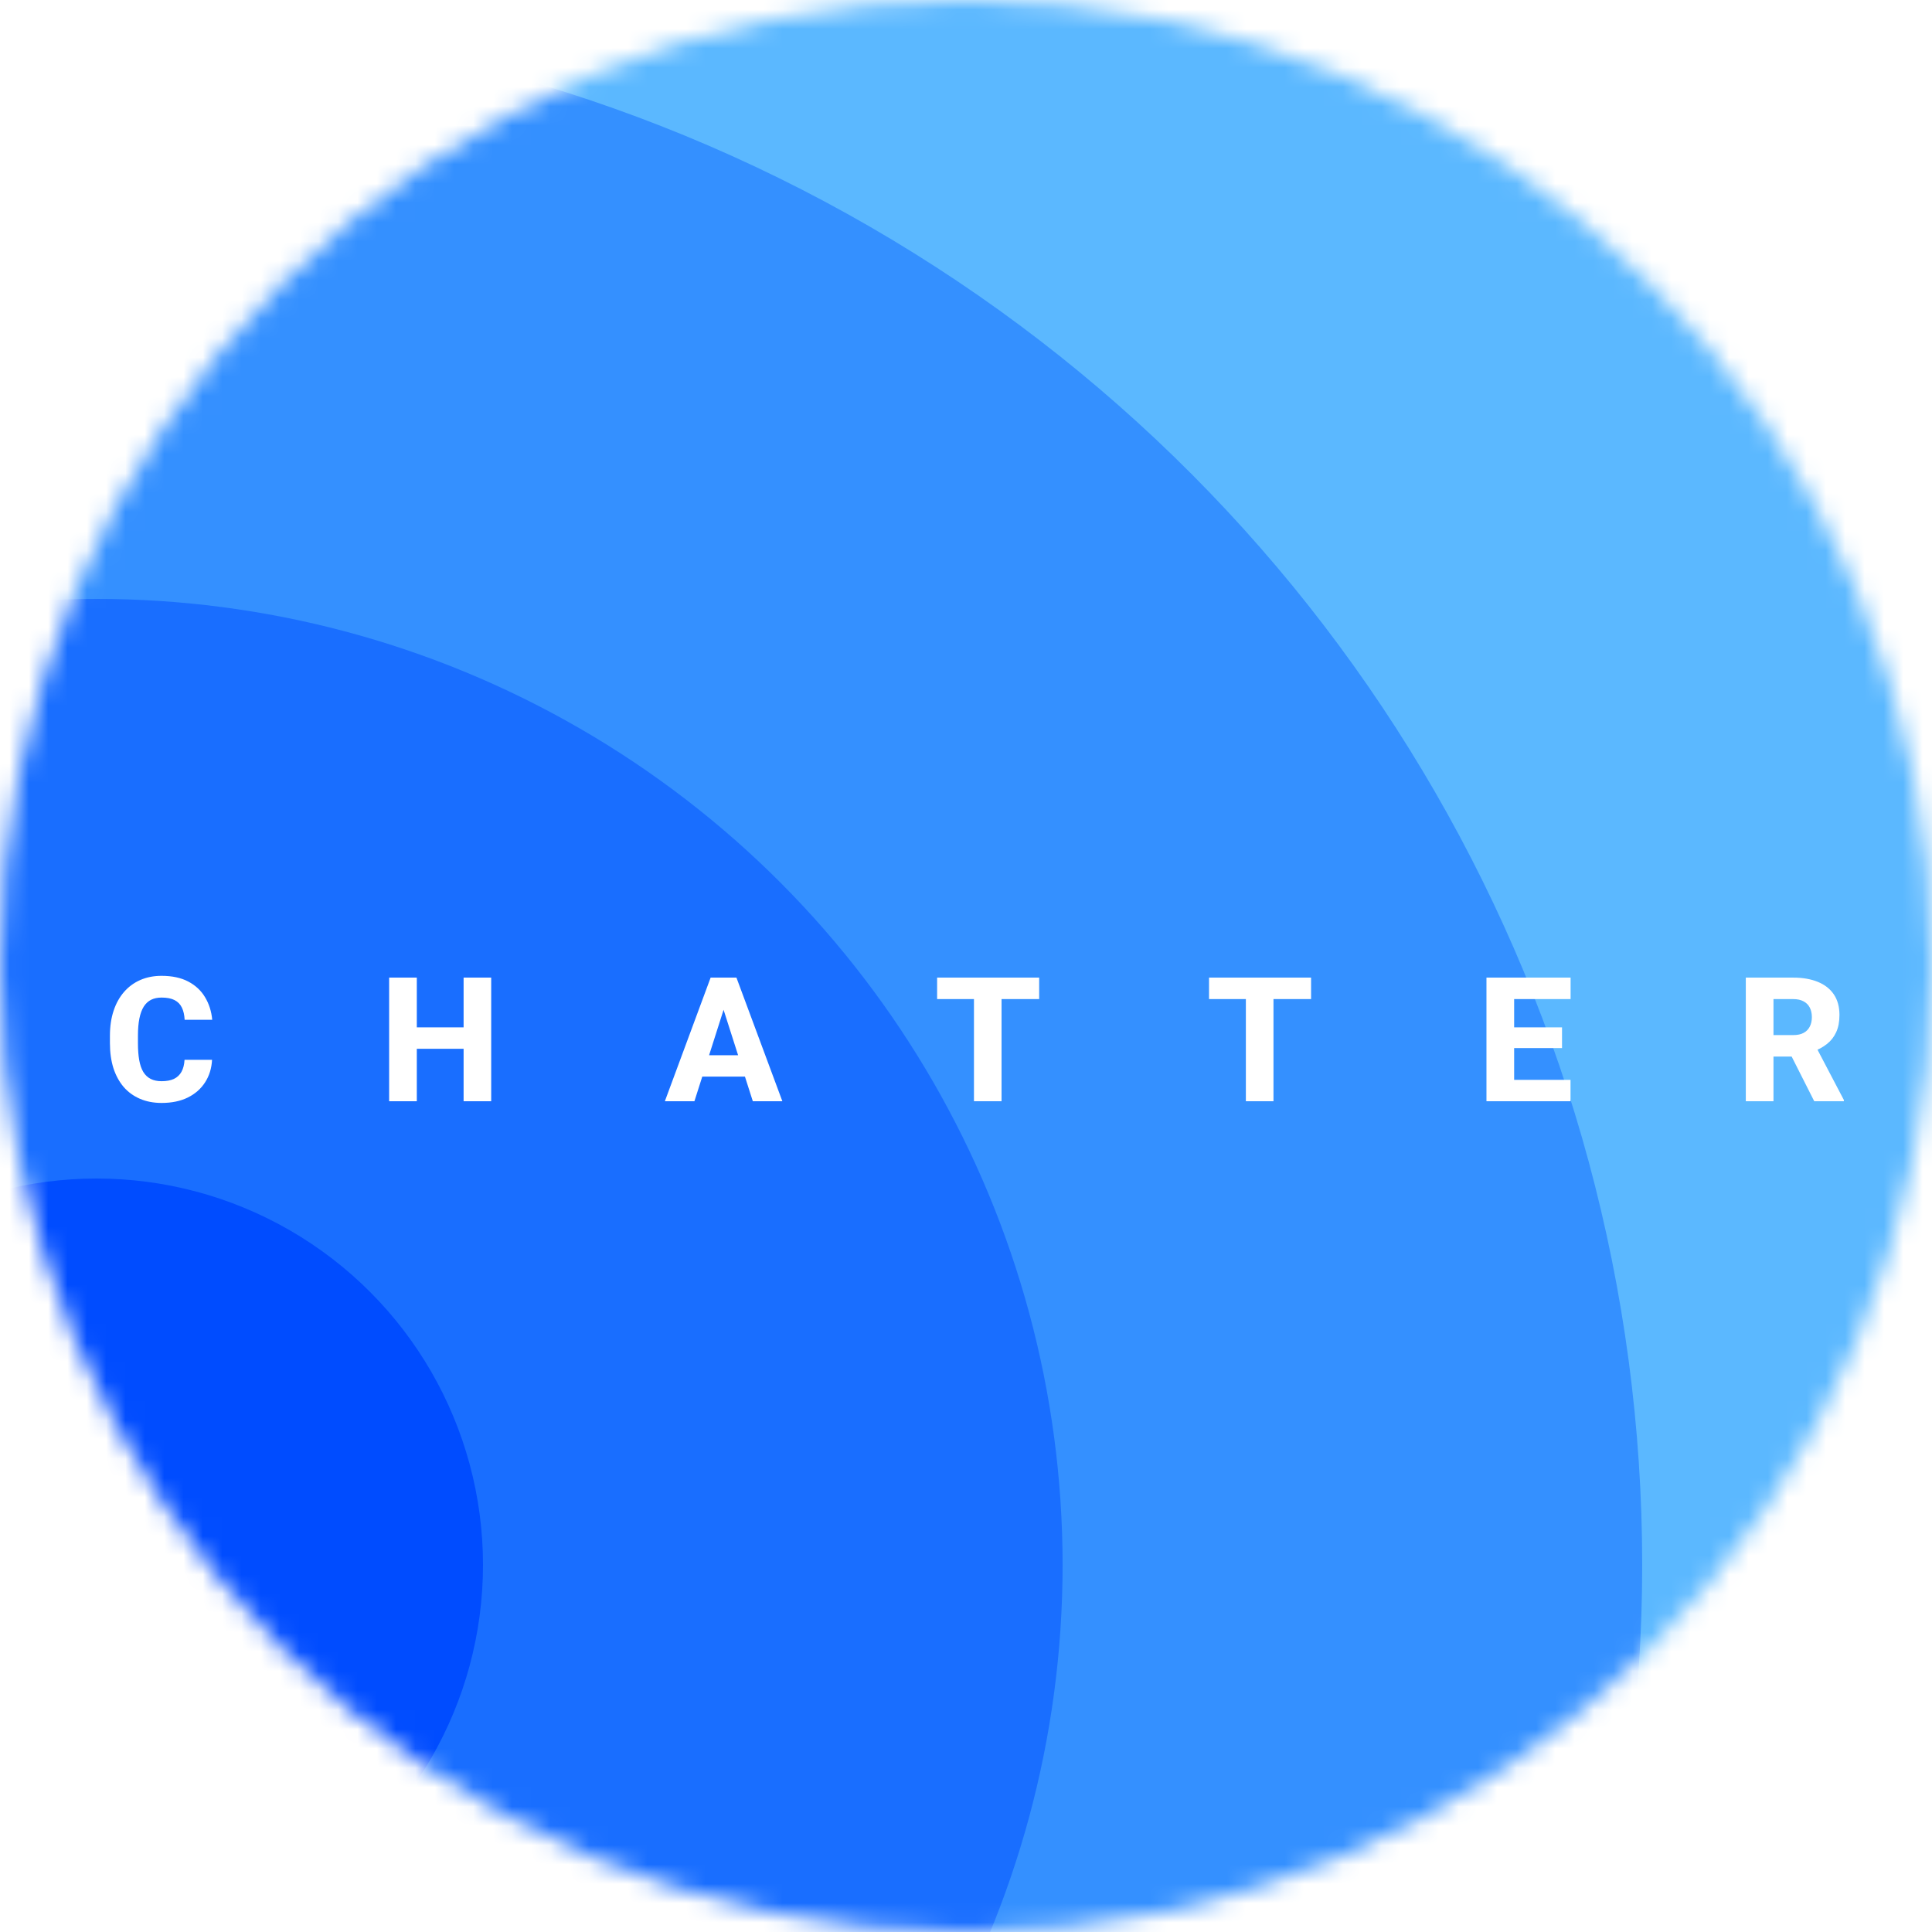 <svg width="100" height="100" viewBox="0 0 100 100" fill="none" xmlns="http://www.w3.org/2000/svg">
<mask id="mask0_4_53" style="mask-type:alpha" maskUnits="userSpaceOnUse" x="0" y="-1" width="101" height="101">
<circle cx="50" cy="50" r="50" fill="#D9D9D9"/>
</mask>
<g mask="url(#mask0_4_53)">
<circle cx="5" cy="81" r="110" fill="#5BB8FF"/>
<circle cx="5" cy="81" r="80" fill="#3490FF"/>
<circle cx="5" cy="81" r="50" fill="#196EFF"/>
<circle cx="5" cy="81" r="20" fill="#004CFF"/>
</g>
<g filter="url(#filter0_d_4_53)">
<path d="M9.552 50.855H10.976C10.953 51.295 10.833 51.683 10.616 52.02C10.402 52.354 10.105 52.616 9.724 52.806C9.343 52.994 8.89 53.088 8.366 53.088C7.947 53.088 7.572 53.016 7.241 52.872C6.91 52.729 6.629 52.524 6.397 52.257C6.169 51.987 5.993 51.664 5.87 51.286C5.75 50.905 5.69 50.476 5.69 49.998V49.607C5.69 49.13 5.753 48.7 5.879 48.32C6.004 47.939 6.185 47.614 6.419 47.344C6.653 47.075 6.935 46.868 7.263 46.724C7.591 46.581 7.957 46.509 8.361 46.509C8.906 46.509 9.366 46.607 9.741 46.803C10.116 47 10.406 47.269 10.611 47.612C10.819 47.955 10.944 48.346 10.985 48.785H9.557C9.545 48.536 9.498 48.327 9.416 48.157C9.334 47.984 9.208 47.854 9.038 47.766C8.868 47.678 8.643 47.634 8.361 47.634C8.156 47.634 7.976 47.672 7.821 47.748C7.669 47.825 7.541 47.943 7.439 48.104C7.339 48.265 7.264 48.471 7.214 48.719C7.165 48.966 7.14 49.258 7.14 49.598V49.998C7.14 50.335 7.162 50.627 7.206 50.873C7.25 51.119 7.32 51.322 7.417 51.484C7.516 51.645 7.644 51.765 7.799 51.844C7.954 51.923 8.143 51.963 8.366 51.963C8.621 51.963 8.833 51.923 9.003 51.844C9.173 51.762 9.303 51.639 9.394 51.475C9.485 51.311 9.538 51.104 9.552 50.855ZM24.435 49.176V50.284H21.122V49.176H24.435ZM21.574 46.601V53H20.142V46.601H21.574ZM25.424 46.601V53H23.996V46.601H25.424ZM37.595 47.819L35.943 53H34.413L36.782 46.601H37.749L37.595 47.819ZM38.966 53L37.309 47.819L37.138 46.601H38.118L40.495 53H38.966ZM38.896 50.618V51.725H35.56V50.618H38.896ZM51.84 46.601V53H50.412V46.601H51.84ZM53.787 46.601V47.713H48.505V46.601H53.787ZM65.915 46.601V53H64.486V46.601H65.915ZM67.861 46.601V47.713H62.579V46.601H67.861ZM81.29 51.892V53H77.884V51.892H81.29ZM78.372 46.601V53H76.939V46.601H78.372ZM80.85 49.176V50.249H77.884V49.176H80.85ZM81.294 46.601V47.713H77.884V46.601H81.294ZM90.363 46.601H92.819C93.308 46.601 93.732 46.675 94.089 46.821C94.45 46.968 94.726 47.184 94.92 47.471C95.113 47.758 95.21 48.113 95.21 48.535C95.21 48.886 95.153 49.185 95.038 49.431C94.924 49.678 94.763 49.881 94.555 50.042C94.35 50.203 94.11 50.334 93.834 50.433L93.368 50.688H91.277L91.268 49.576H92.824C93.037 49.576 93.215 49.538 93.355 49.462C93.496 49.386 93.601 49.279 93.672 49.141C93.745 49.001 93.782 48.837 93.782 48.649C93.782 48.456 93.745 48.289 93.672 48.148C93.599 48.008 93.49 47.901 93.347 47.827C93.206 47.751 93.03 47.713 92.819 47.713H91.795V53H90.363V46.601ZM93.905 53L92.468 50.157L93.979 50.152L95.438 52.934V53H93.905Z" fill="white"/>
</g>
<defs>
<filter id="filter0_d_4_53" x="1.69" y="46.509" width="97.749" height="14.579" filterUnits="userSpaceOnUse" color-interpolation-filters="sRGB">
<feFlood flood-opacity="0" result="BackgroundImageFix"/>
<feColorMatrix in="SourceAlpha" type="matrix" values="0 0 0 0 0 0 0 0 0 0 0 0 0 0 0 0 0 0 127 0" result="hardAlpha"/>
<feOffset dy="4"/>
<feGaussianBlur stdDeviation="2"/>
<feComposite in2="hardAlpha" operator="out"/>
<feColorMatrix type="matrix" values="0 0 0 0 0 0 0 0 0 0 0 0 0 0 0 0 0 0 0.25 0"/>
<feBlend mode="normal" in2="BackgroundImageFix" result="effect1_dropShadow_4_53"/>
<feBlend mode="normal" in="SourceGraphic" in2="effect1_dropShadow_4_53" result="shape"/>
</filter>
</defs>
</svg>
